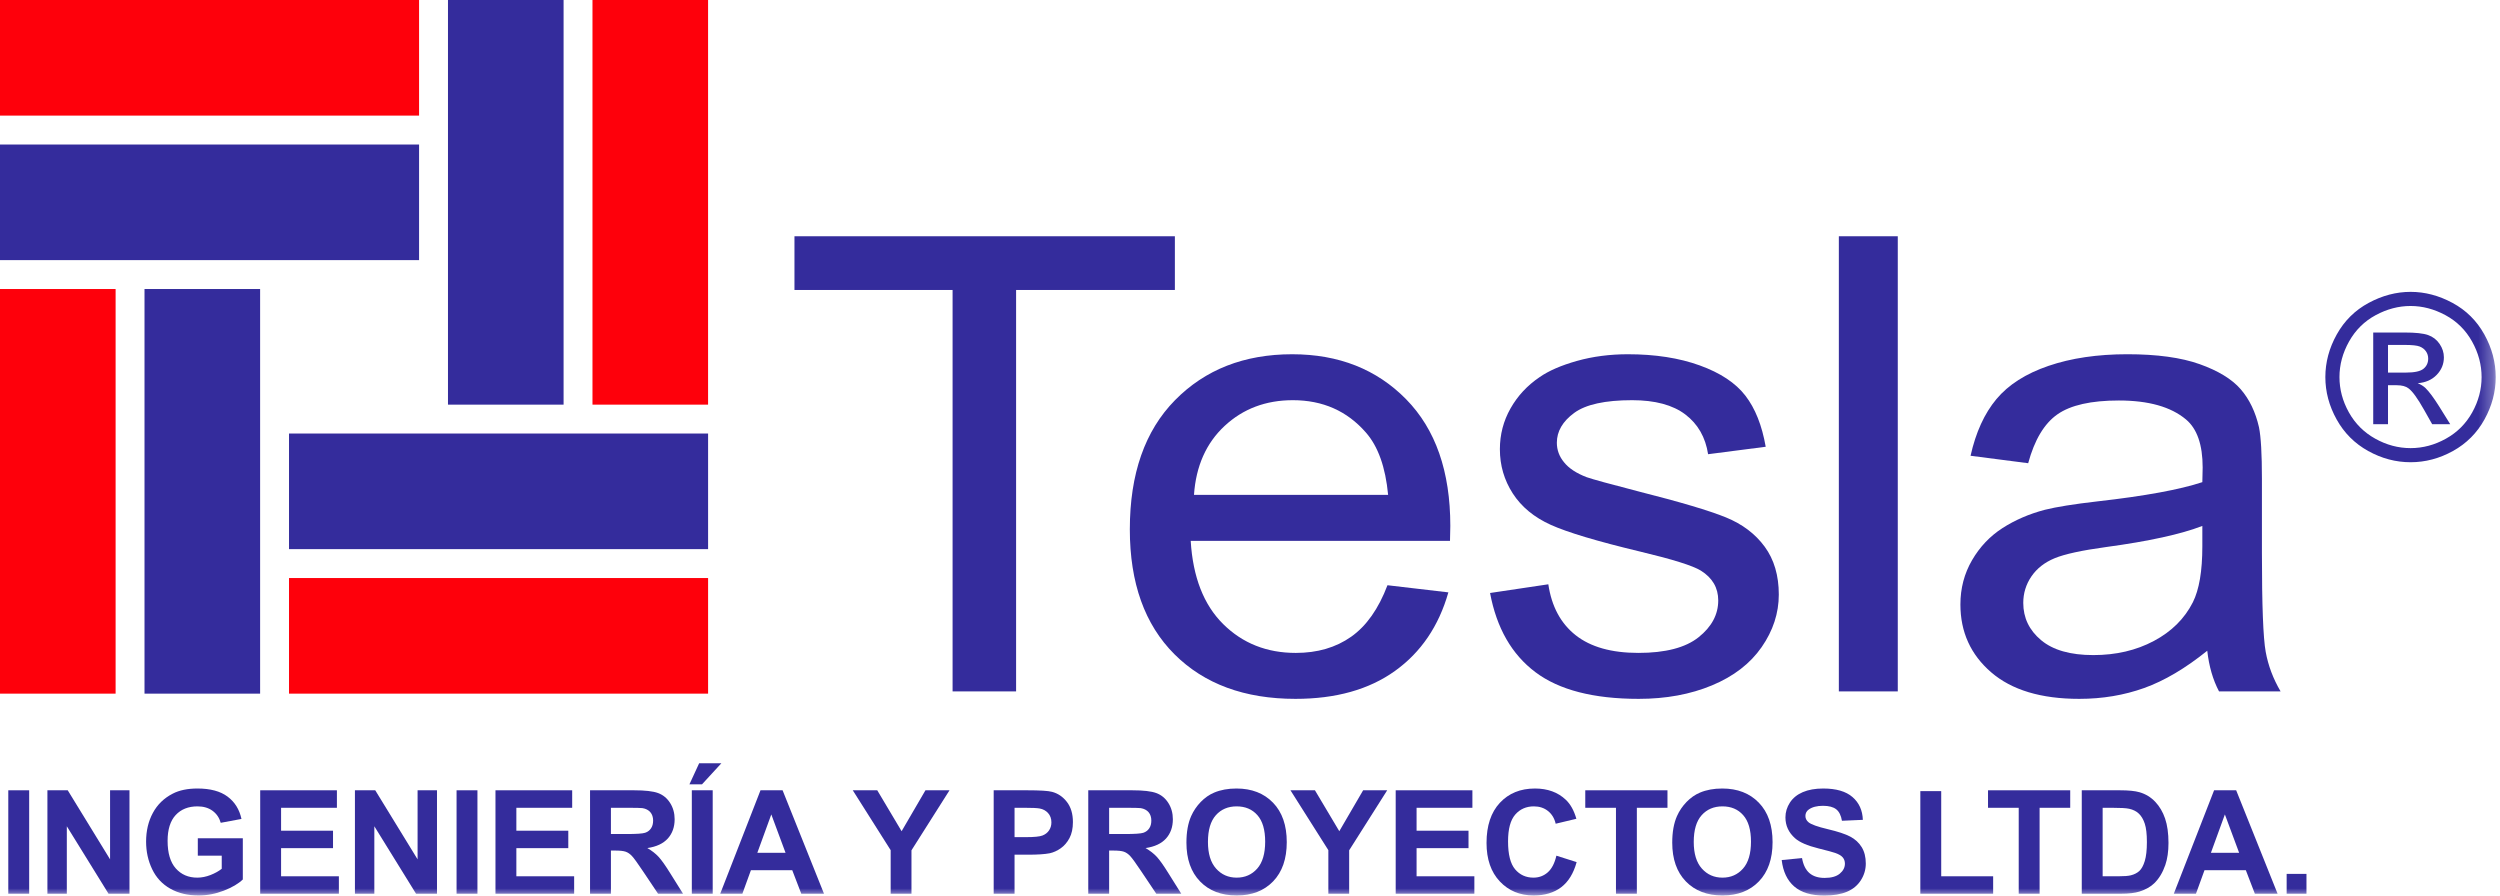 <?xml version="1.0" encoding="UTF-8"?>
<svg width="173px" height="62px" viewBox="0 0 173 62" version="1.1" xmlns="http://www.w3.org/2000/svg" xmlns:xlink="http://www.w3.org/1999/xlink">
    <!-- Generator: Sketch 53.2 (72643) - https://sketchapp.com -->
    <title>Logo Tesla</title>
    <desc>Created with Sketch.</desc>
    <defs>
        <polygon id="path-1" points="0 62 172.703 62 172.703 0.027 0 0.027"></polygon>
    </defs>
    <g id="Symbols" stroke="none" stroke-width="1" fill="none" fill-rule="evenodd">
        <g id="Logo-Tesla" transform="translate(0, -1)">
            <g>
                <polygon id="Fill-1" fill="#FE000B" points="0 9 29 9 29 1 0 1"></polygon>
                <polygon id="Fill-2" fill="#342C9C" points="0 19 29 19 29 11.001 0 11.001"></polygon>
                <polygon id="Fill-3" fill="#342C9C" points="20 39 49 39 49 31 20 31"></polygon>
                <polygon id="Fill-4" fill="#FE000B" points="20 49 49 49 49 41 20 41"></polygon>
                <polygon id="Fill-5" fill="#342C9C" points="31 29.001 39 29.001 39 1 31 1"></polygon>
                <polygon id="Fill-6" fill="#FE000B" points="41 29.001 48.999 29.001 48.999 1 41 1"></polygon>
                <polygon id="Fill-7" fill="#FE000B" points="0 49 8 49 8 21 0 21"></polygon>
                <polygon id="Fill-8" fill="#342C9C" points="10 49 18 49 18 21 10 21"></polygon>
                <polygon id="Fill-9" fill="#342C9C" points="65.919 48.845 65.919 21.066 54.977 21.066 54.977 17.349 81.301 17.349 81.301 21.066 70.314 21.066 70.314 48.845"></polygon>
                <g id="Group-43" transform="translate(0, 0.973)">
                    <path d="M82.624,34.273 L96.058,34.273 C95.877,32.354 95.363,30.915 94.518,29.955 C93.219,28.465 91.535,27.72 89.466,27.72 C87.593,27.72 86.019,28.315 84.742,29.503 C83.466,30.692 82.76,32.282 82.624,34.273 M96.013,40.525 L100.227,41.019 C99.562,43.354 98.331,45.166 96.534,46.455 C94.736,47.744 92.441,48.388 89.647,48.388 C86.128,48.388 83.338,47.361 81.276,45.305 C79.215,43.25 78.184,40.368 78.184,36.658 C78.184,32.819 79.226,29.84 81.31,27.72 C83.395,25.601 86.098,24.541 89.42,24.541 C92.637,24.541 95.265,25.579 97.304,27.656 C99.343,29.733 100.362,32.655 100.362,36.421 C100.362,36.651 100.355,36.995 100.34,37.453 L82.397,37.453 C82.548,39.96 83.296,41.878 84.641,43.211 C85.984,44.543 87.661,45.209 89.67,45.209 C91.165,45.209 92.441,44.836 93.498,44.091 C94.555,43.347 95.394,42.158 96.013,40.525" id="Fill-10" fill="#342C9C"></path>
                    <path d="M103.112,41.062 L107.144,40.46 C107.371,41.993 108.002,43.167 109.036,43.984 C110.07,44.8 111.517,45.208 113.374,45.208 C115.247,45.208 116.636,44.847 117.543,44.124 C118.449,43.4 118.902,42.552 118.902,41.578 C118.902,40.704 118.502,40.017 117.701,39.515 C117.142,39.171 115.753,38.735 113.533,38.205 C110.543,37.489 108.47,36.869 107.314,36.346 C106.159,35.824 105.283,35.1 104.686,34.176 C104.09,33.252 103.792,32.232 103.792,31.115 C103.792,30.098 104.037,29.156 104.528,28.29 C105.018,27.423 105.687,26.704 106.533,26.13 C107.167,25.687 108.031,25.311 109.127,25.002 C110.221,24.695 111.396,24.541 112.65,24.541 C114.537,24.541 116.195,24.798 117.622,25.314 C119.05,25.83 120.103,26.528 120.782,27.409 C121.462,28.29 121.93,29.468 122.187,30.943 L118.2,31.458 C118.019,30.284 117.493,29.368 116.625,28.708 C115.757,28.05 114.53,27.72 112.944,27.72 C111.071,27.72 109.735,28.014 108.934,28.601 C108.133,29.188 107.734,29.876 107.734,30.664 C107.734,31.165 107.9,31.616 108.232,32.017 C108.564,32.433 109.085,32.776 109.795,33.048 C110.203,33.192 111.404,33.521 113.397,34.037 C116.281,34.767 118.294,35.365 119.434,35.831 C120.574,36.296 121.469,36.973 122.119,37.861 C122.768,38.749 123.093,39.852 123.093,41.169 C123.093,42.458 122.696,43.672 121.904,44.811 C121.111,45.95 119.967,46.831 118.471,47.454 C116.976,48.077 115.285,48.388 113.397,48.388 C110.271,48.388 107.888,47.772 106.25,46.541 C104.611,45.309 103.565,43.483 103.112,41.062" id="Fill-12" fill="#342C9C"></path>
                    <mask id="mask-2" fill="white">
                        <use xlink:href="#path-1"></use>
                    </mask>
                    <g id="Clip-15"></g>
                    <polygon id="Fill-14" fill="#342C9C" mask="url(#mask-2)" points="127.248 47.872 131.326 47.872 131.326 16.376 127.248 16.376"></polygon>
                    <path d="M152.402,36.421 C150.922,36.994 148.701,37.481 145.742,37.882 C144.065,38.111 142.88,38.369 142.185,38.655 C141.49,38.942 140.954,39.361 140.576,39.912 C140.199,40.464 140.01,41.076 140.01,41.749 C140.01,42.78 140.422,43.64 141.245,44.327 C142.068,45.015 143.272,45.359 144.858,45.359 C146.429,45.359 147.826,45.033 149.049,44.381 C150.273,43.73 151.171,42.838 151.745,41.706 C152.183,40.833 152.402,39.544 152.402,37.839 L152.402,36.421 Z M152.742,45.058 C151.232,46.275 149.777,47.135 148.381,47.636 C146.984,48.137 145.485,48.388 143.884,48.388 C141.241,48.388 139.21,47.775 137.79,46.551 C136.37,45.326 135.66,43.762 135.66,41.857 C135.66,40.739 135.928,39.719 136.464,38.795 C137.001,37.871 137.703,37.13 138.571,36.571 C139.44,36.013 140.418,35.59 141.505,35.304 C142.306,35.104 143.514,34.91 145.13,34.724 C148.423,34.352 150.846,33.907 152.402,33.392 C152.417,32.862 152.424,32.525 152.424,32.382 C152.424,30.807 152.04,29.696 151.269,29.052 C150.227,28.178 148.679,27.741 146.625,27.741 C144.707,27.741 143.291,28.06 142.378,28.697 C141.464,29.335 140.788,30.463 140.35,32.081 L136.363,31.566 C136.725,29.947 137.321,28.64 138.152,27.645 C138.983,26.65 140.184,25.883 141.755,25.346 C143.325,24.809 145.145,24.54 147.214,24.54 C149.268,24.54 150.937,24.77 152.221,25.228 C153.504,25.686 154.448,26.263 155.052,26.957 C155.656,27.652 156.079,28.529 156.321,29.589 C156.457,30.248 156.525,31.437 156.525,33.155 L156.525,38.312 C156.525,41.907 156.612,44.181 156.786,45.133 C156.959,46.086 157.303,46.999 157.817,47.872 L153.557,47.872 C153.134,47.07 152.862,46.132 152.742,45.058 L152.742,45.058 Z" id="Fill-16" fill="#342C9C" mask="url(#mask-2)"></path>
                    <polygon id="Fill-17" fill="#342C9C" mask="url(#mask-2)" points="0.574 61.873 2.019 61.873 2.019 54.715 0.574 54.715"></polygon>
                    <polygon id="Fill-18" fill="#342C9C" mask="url(#mask-2)" points="3.281 61.873 3.281 54.715 4.687 54.715 7.617 59.494 7.617 54.715 8.96 54.715 8.96 61.873 7.51 61.873 4.624 57.205 4.624 61.873"></polygon>
                    <path d="M13.688,59.24 L13.688,58.035 L16.803,58.035 L16.803,60.886 C16.502,61.179 16.062,61.437 15.488,61.66 C14.914,61.883 14.332,61.994 13.742,61.994 C12.993,61.994 12.341,61.838 11.784,61.523 C11.227,61.209 10.809,60.76 10.53,60.176 C10.249,59.592 10.11,58.956 10.11,58.269 C10.11,57.523 10.265,56.861 10.579,56.281 C10.89,55.702 11.348,55.258 11.95,54.949 C12.409,54.711 12.98,54.592 13.665,54.592 C14.553,54.592 15.248,54.779 15.746,55.151 C16.247,55.523 16.567,56.039 16.71,56.697 L15.275,56.965 C15.175,56.613 14.985,56.336 14.707,56.133 C14.428,55.929 14.081,55.828 13.665,55.828 C13.033,55.828 12.53,56.027 12.158,56.427 C11.786,56.828 11.598,57.423 11.598,58.211 C11.598,59.06 11.787,59.697 12.165,60.122 C12.543,60.547 13.037,60.76 13.649,60.76 C13.953,60.76 14.255,60.699 14.56,60.581 C14.864,60.463 15.126,60.318 15.344,60.148 L15.344,59.24 L13.688,59.24 Z" id="Fill-19" fill="#342C9C" mask="url(#mask-2)"></path>
                    <polygon id="Fill-20" fill="#342C9C" mask="url(#mask-2)" points="18.006 61.873 18.006 54.715 23.314 54.715 23.314 55.926 19.451 55.926 19.451 57.512 23.045 57.512 23.045 58.719 19.451 58.719 19.451 60.666 23.45 60.666 23.45 61.873"></polygon>
                    <polygon id="Fill-21" fill="#342C9C" mask="url(#mask-2)" points="24.561 61.873 24.561 54.715 25.967 54.715 28.897 59.494 28.897 54.715 30.24 54.715 30.24 61.873 28.79 61.873 25.904 57.205 25.904 61.873"></polygon>
                    <polygon id="Fill-22" fill="#342C9C" mask="url(#mask-2)" points="31.594 61.873 33.039 61.873 33.039 54.715 31.594 54.715"></polygon>
                    <polygon id="Fill-23" fill="#342C9C" mask="url(#mask-2)" points="34.287 61.873 34.287 54.715 39.595 54.715 39.595 55.926 35.732 55.926 35.732 57.512 39.326 57.512 39.326 58.719 35.732 58.719 35.732 60.666 39.731 60.666 39.731 61.873"></polygon>
                    <path d="M42.276,57.742 L43.345,57.742 C44.039,57.742 44.472,57.713 44.644,57.654 C44.817,57.596 44.952,57.494 45.049,57.351 C45.147,57.208 45.196,57.029 45.196,56.814 C45.196,56.573 45.131,56.379 45.003,56.23 C44.875,56.082 44.693,55.988 44.459,55.949 C44.341,55.933 43.99,55.926 43.404,55.926 L42.276,55.926 L42.276,57.742 Z M40.831,61.873 L40.831,54.715 L43.873,54.715 C44.638,54.715 45.193,54.779 45.54,54.907 C45.887,55.035 46.164,55.264 46.373,55.594 C46.581,55.922 46.685,56.298 46.685,56.721 C46.685,57.258 46.527,57.701 46.212,58.052 C45.896,58.402 45.424,58.622 44.796,58.713 C45.108,58.895 45.366,59.096 45.569,59.314 C45.773,59.532 46.047,59.92 46.392,60.476 L47.266,61.873 L45.538,61.873 L44.493,60.314 C44.122,59.758 43.868,59.408 43.731,59.263 C43.594,59.117 43.449,59.018 43.297,58.965 C43.144,58.911 42.901,58.885 42.569,58.885 L42.276,58.885 L42.276,61.873 L40.831,61.873 Z" id="Fill-24" fill="#342C9C" mask="url(#mask-2)"></path>
                    <path d="M47.874,61.873 L49.319,61.873 L49.319,54.715 L47.874,54.715 L47.874,61.873 Z M47.708,54.305 L48.382,52.844 L49.92,52.844 L48.577,54.305 L47.708,54.305 Z" id="Fill-25" fill="#342C9C" mask="url(#mask-2)"></path>
                    <path d="M54.36,59.041 L53.374,56.385 L52.407,59.041 L54.36,59.041 Z M57.021,61.873 L55.449,61.873 L54.824,60.246 L51.963,60.246 L51.372,61.873 L49.839,61.873 L52.627,54.715 L54.155,54.715 L57.021,61.873 Z" id="Fill-26" fill="#342C9C" mask="url(#mask-2)"></path>
                    <polygon id="Fill-27" fill="#342C9C" mask="url(#mask-2)" points="61.634 61.873 61.634 58.859 59.012 54.715 60.706 54.715 62.391 57.547 64.041 54.715 65.706 54.715 63.074 58.869 63.074 61.873"></polygon>
                    <path d="M70.207,55.926 L70.207,57.957 L70.999,57.957 C71.569,57.957 71.95,57.919 72.141,57.844 C72.332,57.77 72.484,57.653 72.593,57.492 C72.701,57.333 72.757,57.148 72.757,56.936 C72.757,56.676 72.68,56.461 72.526,56.291 C72.374,56.122 72.18,56.017 71.945,55.975 C71.773,55.942 71.427,55.926 70.906,55.926 L70.207,55.926 Z M68.763,61.873 L68.763,54.715 L71.082,54.715 C71.96,54.715 72.534,54.75 72.8,54.822 C73.21,54.93 73.553,55.162 73.831,55.523 C74.108,55.883 74.246,56.347 74.246,56.916 C74.246,57.356 74.165,57.726 74.007,58.026 C73.847,58.324 73.644,58.56 73.398,58.731 C73.153,58.902 72.903,59.015 72.648,59.071 C72.303,59.139 71.805,59.172 71.15,59.172 L70.207,59.172 L70.207,61.873 L68.763,61.873 Z" id="Fill-28" fill="#342C9C" mask="url(#mask-2)"></path>
                    <path d="M76.752,57.742 L77.822,57.742 C78.516,57.742 78.948,57.713 79.121,57.654 C79.293,57.596 79.428,57.494 79.525,57.351 C79.624,57.208 79.672,57.029 79.672,56.814 C79.672,56.573 79.608,56.379 79.48,56.23 C79.352,56.082 79.169,55.988 78.936,55.949 C78.817,55.933 78.466,55.926 77.88,55.926 L76.752,55.926 L76.752,57.742 Z M75.308,61.873 L75.308,54.715 L78.35,54.715 C79.115,54.715 79.669,54.779 80.016,54.907 C80.364,55.035 80.641,55.264 80.85,55.594 C81.058,55.922 81.162,56.298 81.162,56.721 C81.162,57.258 81.004,57.701 80.689,58.052 C80.373,58.402 79.9,58.622 79.272,58.713 C79.585,58.895 79.843,59.096 80.046,59.314 C80.249,59.532 80.523,59.92 80.868,60.476 L81.743,61.873 L80.014,61.873 L78.969,60.314 C78.599,59.758 78.344,59.408 78.207,59.263 C78.07,59.117 77.925,59.018 77.773,58.965 C77.621,58.911 77.377,58.885 77.046,58.885 L76.752,58.885 L76.752,61.873 L75.308,61.873 Z" id="Fill-29" fill="#342C9C" mask="url(#mask-2)"></path>
                    <path d="M83.59,58.289 C83.59,59.1 83.777,59.713 84.152,60.132 C84.526,60.551 85.001,60.76 85.577,60.76 C86.153,60.76 86.626,60.552 86.996,60.137 C87.365,59.722 87.55,59.1 87.55,58.269 C87.55,57.449 87.37,56.837 87.01,56.434 C86.651,56.029 86.173,55.828 85.577,55.828 C84.982,55.828 84.502,56.031 84.137,56.44 C83.772,56.85 83.59,57.465 83.59,58.289 M82.101,58.338 C82.101,57.608 82.21,56.996 82.428,56.502 C82.59,56.137 82.813,55.81 83.094,55.519 C83.376,55.23 83.684,55.016 84.02,54.875 C84.465,54.686 84.98,54.592 85.563,54.592 C86.617,54.592 87.461,54.92 88.094,55.574 C88.728,56.228 89.044,57.138 89.044,58.303 C89.044,59.459 88.73,60.363 88.102,61.016 C87.473,61.668 86.633,61.994 85.582,61.994 C84.518,61.994 83.672,61.67 83.043,61.02 C82.415,60.371 82.101,59.476 82.101,58.338" id="Fill-30" fill="#342C9C" mask="url(#mask-2)"></path>
                    <polygon id="Fill-31" fill="#342C9C" mask="url(#mask-2)" points="91.922 61.873 91.922 58.859 89.3 54.715 90.994 54.715 92.679 57.547 94.329 54.715 95.994 54.715 93.362 58.869 93.362 61.873"></polygon>
                    <polygon id="Fill-32" fill="#342C9C" mask="url(#mask-2)" points="96.582 61.873 96.582 54.715 101.89 54.715 101.89 55.926 98.027 55.926 98.027 57.512 101.621 57.512 101.621 58.719 98.027 58.719 98.027 60.666 102.026 60.666 102.026 61.873"></polygon>
                    <path d="M107.702,59.24 L109.103,59.685 C108.889,60.467 108.531,61.047 108.032,61.426 C107.532,61.804 106.898,61.994 106.13,61.994 C105.179,61.994 104.398,61.67 103.786,61.02 C103.174,60.371 102.868,59.483 102.868,58.357 C102.868,57.166 103.176,56.24 103.791,55.581 C104.406,54.922 105.215,54.592 106.218,54.592 C107.093,54.592 107.805,54.851 108.351,55.369 C108.677,55.675 108.921,56.114 109.084,56.687 L107.653,57.029 C107.569,56.658 107.392,56.365 107.123,56.15 C106.855,55.935 106.529,55.828 106.144,55.828 C105.614,55.828 105.183,56.017 104.853,56.398 C104.522,56.779 104.357,57.396 104.357,58.25 C104.357,59.154 104.52,59.799 104.846,60.183 C105.171,60.567 105.594,60.76 106.115,60.76 C106.499,60.76 106.829,60.636 107.106,60.392 C107.383,60.148 107.581,59.764 107.702,59.24" id="Fill-33" fill="#342C9C" mask="url(#mask-2)"></path>
                    <polygon id="Fill-34" fill="#342C9C" mask="url(#mask-2)" points="111.825 61.873 111.825 55.926 109.701 55.926 109.701 54.715 115.389 54.715 115.389 55.926 113.27 55.926 113.27 61.873"></polygon>
                    <path d="M117.207,58.289 C117.207,59.1 117.394,59.713 117.769,60.132 C118.144,60.551 118.618,60.76 119.195,60.76 C119.77,60.76 120.243,60.552 120.614,60.137 C120.983,59.722 121.168,59.1 121.168,58.269 C121.168,57.449 120.987,56.837 120.627,56.434 C120.269,56.029 119.79,55.828 119.195,55.828 C118.6,55.828 118.12,56.031 117.754,56.44 C117.389,56.85 117.207,57.465 117.207,58.289 M115.719,58.338 C115.719,57.608 115.828,56.996 116.046,56.502 C116.207,56.137 116.43,55.81 116.712,55.519 C116.993,55.23 117.302,55.016 117.638,54.875 C118.082,54.686 118.597,54.592 119.18,54.592 C120.234,54.592 121.079,54.92 121.712,55.574 C122.346,56.228 122.662,57.138 122.662,58.303 C122.662,59.459 122.347,60.363 121.719,61.016 C121.091,61.668 120.251,61.994 119.2,61.994 C118.135,61.994 117.29,61.67 116.66,61.02 C116.032,60.371 115.719,59.476 115.719,58.338" id="Fill-35" fill="#342C9C" mask="url(#mask-2)"></path>
                    <path d="M123.293,59.543 L124.7,59.406 C124.784,59.879 124.957,60.226 125.215,60.447 C125.474,60.668 125.823,60.779 126.263,60.779 C126.728,60.779 127.079,60.68 127.314,60.483 C127.55,60.287 127.668,60.057 127.668,59.793 C127.668,59.623 127.618,59.479 127.519,59.36 C127.421,59.242 127.248,59.139 126.999,59.051 C126.831,58.992 126.445,58.888 125.843,58.738 C125.067,58.546 124.523,58.31 124.212,58.029 C123.772,57.636 123.552,57.156 123.552,56.59 C123.552,56.225 123.656,55.884 123.862,55.566 C124.069,55.249 124.367,55.008 124.755,54.842 C125.145,54.676 125.615,54.592 126.165,54.592 C127.064,54.592 127.74,54.789 128.194,55.184 C128.648,55.577 128.886,56.103 128.909,56.76 L127.463,56.824 C127.401,56.456 127.269,56.191 127.066,56.03 C126.862,55.869 126.556,55.789 126.15,55.789 C125.731,55.789 125.401,55.875 125.163,56.047 C125.01,56.158 124.934,56.307 124.934,56.492 C124.934,56.661 125.005,56.806 125.148,56.926 C125.332,57.079 125.773,57.238 126.478,57.404 C127.18,57.57 127.701,57.742 128.037,57.92 C128.375,58.098 128.637,58.34 128.828,58.647 C129.018,58.955 129.113,59.335 129.113,59.787 C129.113,60.197 129,60.582 128.773,60.939 C128.543,61.298 128.221,61.564 127.805,61.738 C127.388,61.912 126.87,62 126.248,62 C125.343,62 124.647,61.791 124.162,61.372 C123.677,60.953 123.388,60.344 123.293,59.543" id="Fill-36" fill="#342C9C" mask="url(#mask-2)"></path>
                    <polygon id="Fill-37" fill="#342C9C" mask="url(#mask-2)" points="132.887 61.873 132.887 54.773 134.332 54.773 134.332 60.666 137.926 60.666 137.926 61.873"></polygon>
                    <polygon id="Fill-38" fill="#342C9C" mask="url(#mask-2)" points="139.695 61.873 139.695 55.926 137.571 55.926 137.571 54.715 143.259 54.715 143.259 55.926 141.14 55.926 141.14 61.873"></polygon>
                    <path d="M145.503,55.926 L145.503,60.666 L146.582,60.666 C146.986,60.666 147.277,60.644 147.456,60.598 C147.691,60.539 147.885,60.441 148.04,60.301 C148.194,60.16 148.32,59.93 148.418,59.61 C148.516,59.289 148.565,58.852 148.565,58.299 C148.565,57.745 148.516,57.321 148.418,57.024 C148.32,56.728 148.184,56.496 148.008,56.33 C147.832,56.164 147.609,56.053 147.339,55.994 C147.137,55.948 146.742,55.926 146.152,55.926 L145.503,55.926 Z M144.058,54.715 L146.699,54.715 C147.295,54.715 147.749,54.76 148.062,54.852 C148.482,54.975 148.841,55.195 149.141,55.51 C149.44,55.826 149.668,56.213 149.824,56.67 C149.981,57.127 150.059,57.692 150.059,58.362 C150.059,58.951 149.985,59.459 149.839,59.885 C149.66,60.406 149.404,60.828 149.072,61.151 C148.822,61.395 148.483,61.584 148.057,61.721 C147.738,61.822 147.311,61.873 146.777,61.873 L144.058,61.873 L144.058,54.715 Z" id="Fill-39" fill="#342C9C" mask="url(#mask-2)"></path>
                    <path d="M154.948,59.041 L153.962,56.385 L152.995,59.041 L154.948,59.041 Z M157.609,61.873 L156.037,61.873 L155.412,60.246 L152.551,60.246 L151.96,61.873 L150.427,61.873 L153.215,54.715 L154.743,54.715 L157.609,61.873 Z" id="Fill-40" fill="#342C9C" mask="url(#mask-2)"></path>
                    <polygon id="Fill-41" fill="#342C9C" mask="url(#mask-2)" points="158.236 61.873 159.608 61.873 159.608 60.5 158.236 60.5"></polygon>
                    <path d="M165.25,25.81 L166.492,25.81 C167.086,25.81 167.491,25.722 167.707,25.544 C167.923,25.368 168.031,25.133 168.031,24.841 C168.031,24.654 167.979,24.486 167.875,24.337 C167.771,24.189 167.626,24.079 167.441,24.005 C167.256,23.933 166.914,23.896 166.414,23.896 L165.25,23.896 L165.25,25.81 Z M164.227,29.38 L164.227,23.037 L166.406,23.037 C167.151,23.037 167.69,23.095 168.023,23.212 C168.356,23.33 168.622,23.534 168.82,23.826 C169.018,24.118 169.117,24.427 169.117,24.755 C169.117,25.219 168.952,25.623 168.621,25.966 C168.29,26.31 167.852,26.503 167.305,26.544 C167.528,26.638 167.708,26.75 167.844,26.88 C168.099,27.13 168.411,27.55 168.781,28.138 L169.555,29.38 L168.305,29.38 L167.742,28.38 C167.299,27.594 166.942,27.102 166.672,26.904 C166.484,26.758 166.211,26.685 165.852,26.685 L165.25,26.685 L165.25,29.38 L164.227,29.38 Z M166.812,21.201 C165.984,21.201 165.178,21.413 164.395,21.837 C163.61,22.262 162.997,22.869 162.555,23.658 C162.112,24.447 161.891,25.268 161.891,26.122 C161.891,26.972 162.108,27.786 162.543,28.564 C162.978,29.343 163.586,29.95 164.367,30.384 C165.148,30.819 165.963,31.037 166.812,31.037 C167.661,31.037 168.477,30.819 169.258,30.384 C170.039,29.95 170.646,29.343 171.078,28.564 C171.51,27.786 171.727,26.972 171.727,26.122 C171.727,25.268 171.506,24.447 171.066,23.658 C170.626,22.869 170.013,22.262 169.227,21.837 C168.44,21.413 167.635,21.201 166.812,21.201 L166.812,21.201 Z M166.812,20.224 C167.802,20.224 168.768,20.478 169.711,20.986 C170.653,21.494 171.388,22.22 171.914,23.165 C172.44,24.111 172.703,25.097 172.703,26.122 C172.703,27.138 172.444,28.115 171.926,29.052 C171.407,29.99 170.681,30.718 169.746,31.236 C168.811,31.754 167.833,32.013 166.812,32.013 C165.792,32.013 164.813,31.754 163.879,31.236 C162.944,30.718 162.216,29.99 161.695,29.052 C161.174,28.115 160.914,27.138 160.914,26.122 C160.914,25.097 161.178,24.111 161.707,23.165 C162.235,22.22 162.971,21.494 163.914,20.986 C164.856,20.478 165.823,20.224 166.812,20.224 L166.812,20.224 Z" id="Fill-42" fill="#342C9C" mask="url(#mask-2)"></path>
                </g>
            </g>
        </g>
    </g>
</svg>